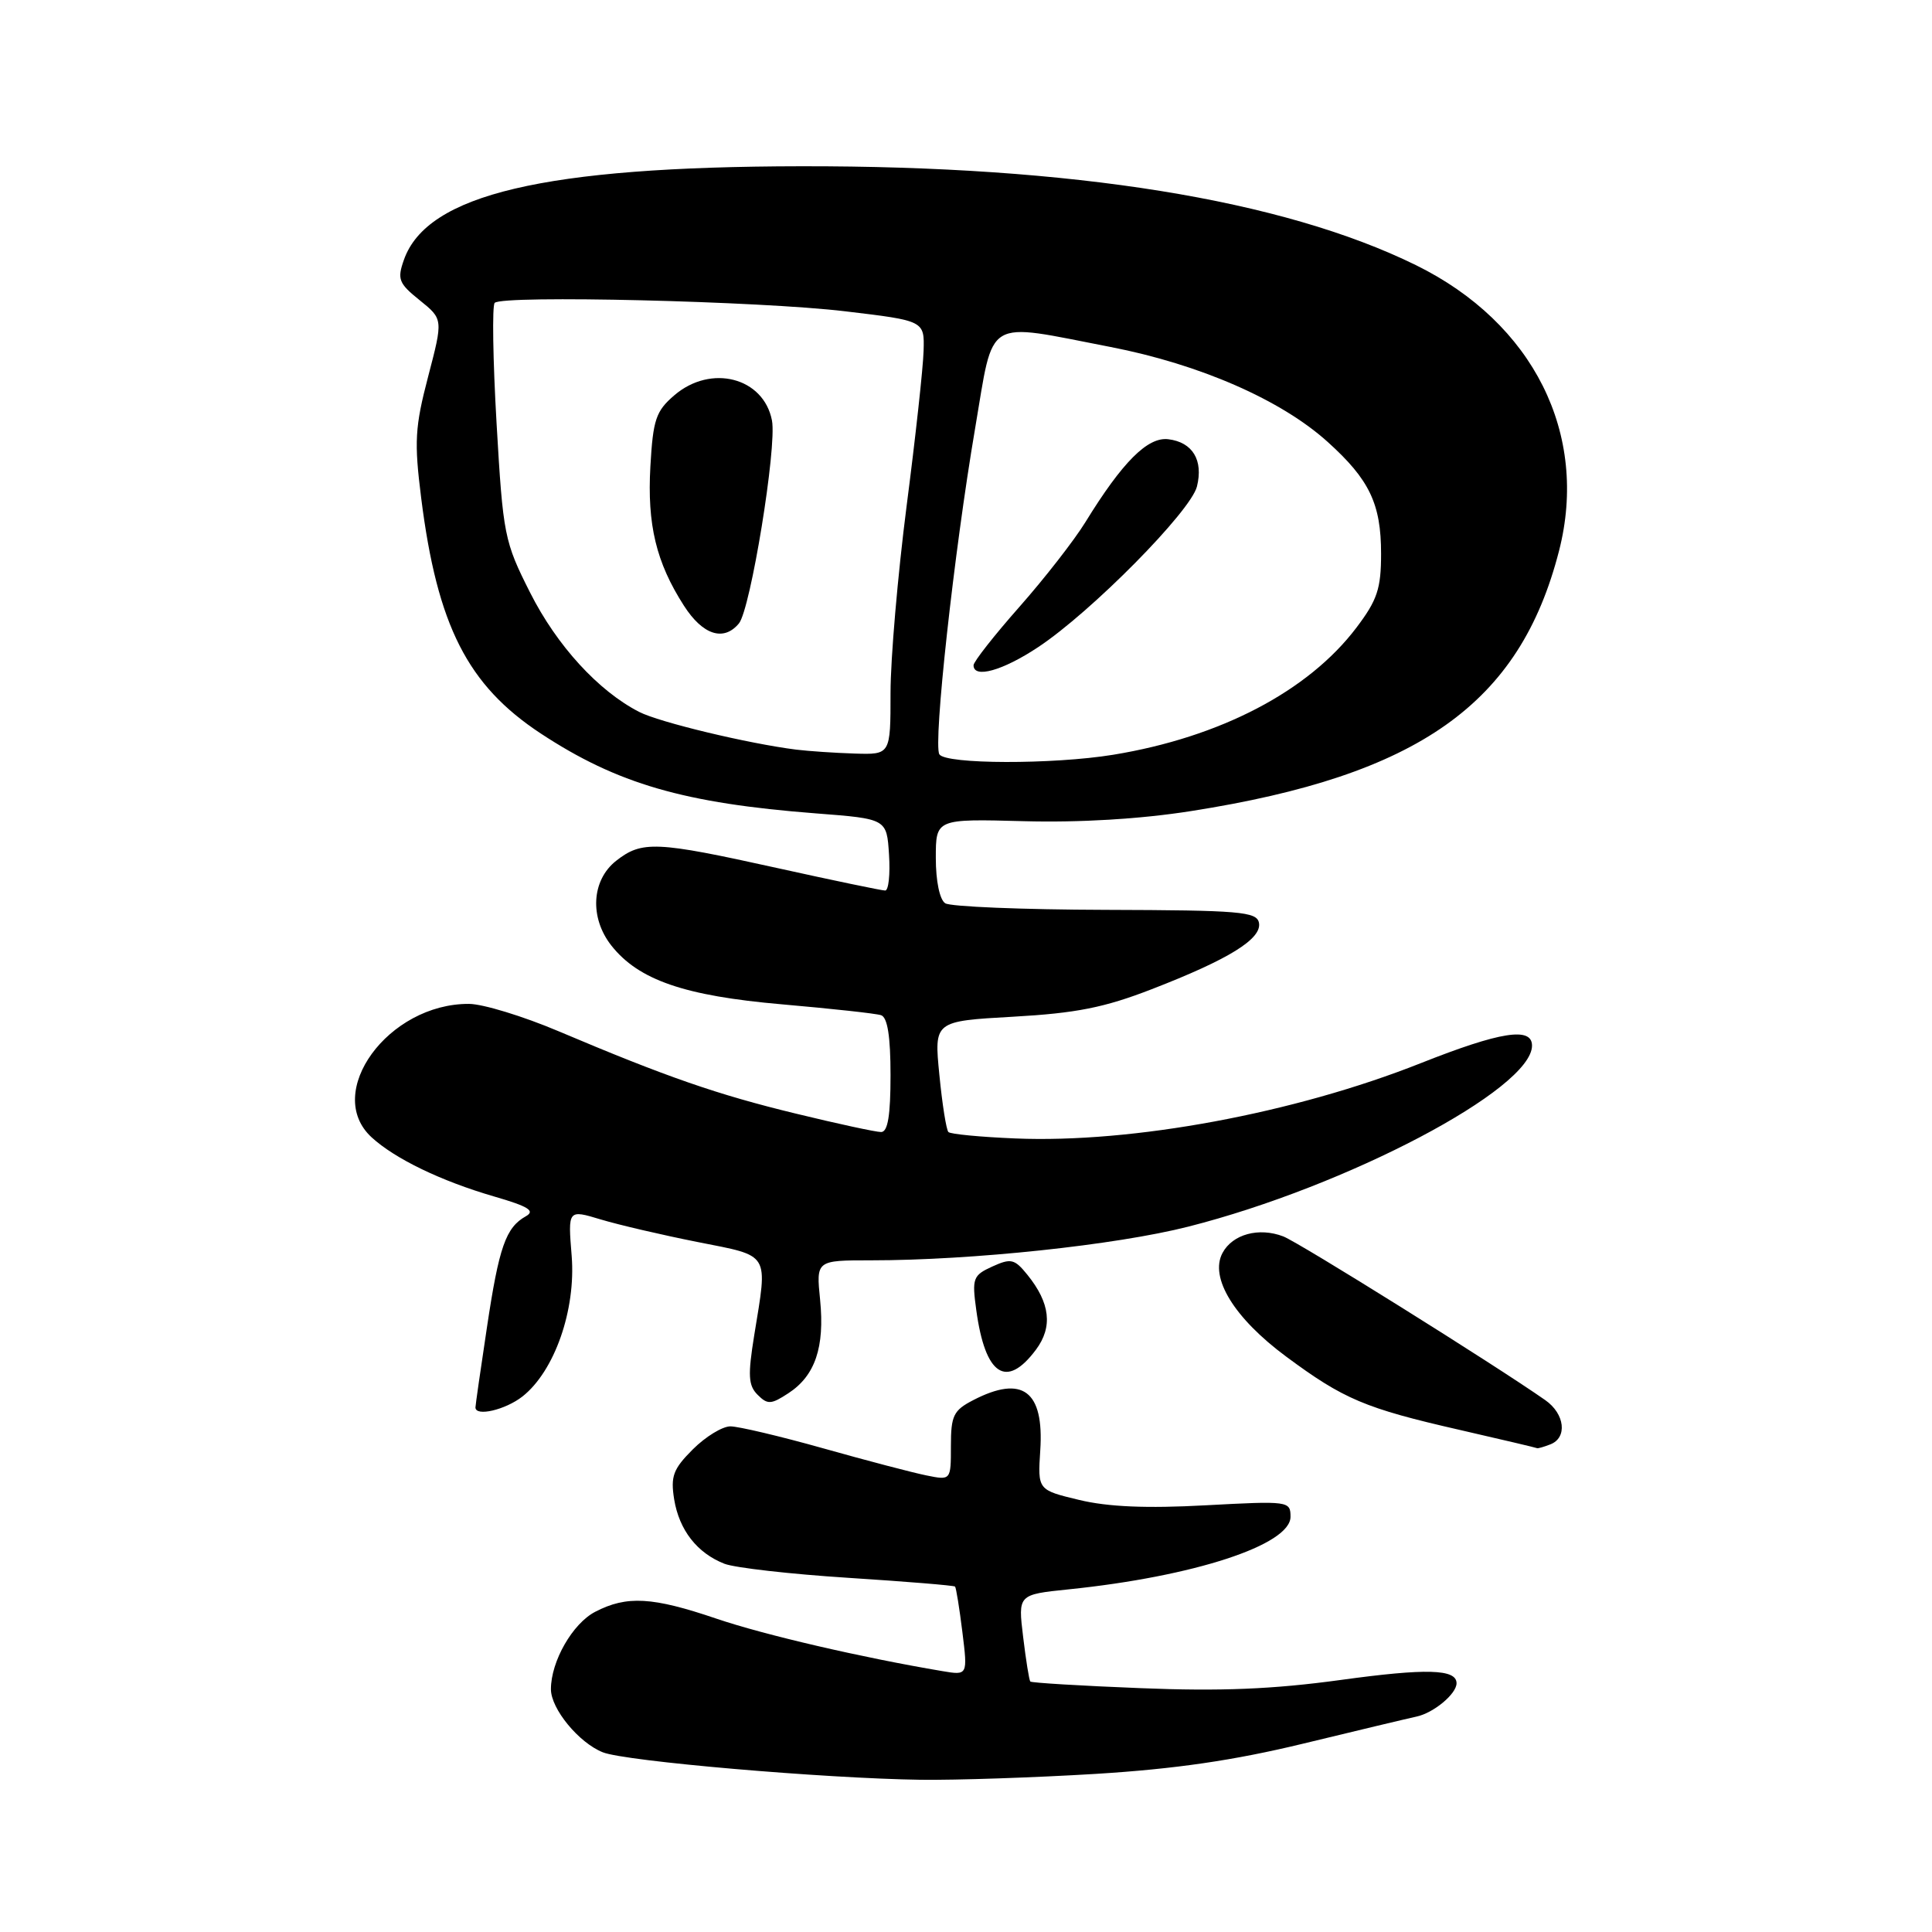 <?xml version="1.0" encoding="UTF-8" standalone="no"?>
<!DOCTYPE svg PUBLIC "-//W3C//DTD SVG 1.1//EN" "http://www.w3.org/Graphics/SVG/1.1/DTD/svg11.dtd" >
<svg xmlns="http://www.w3.org/2000/svg" xmlns:xlink="http://www.w3.org/1999/xlink" version="1.1" viewBox="0 0 256 256">
 <g >
 <path fill="currentColor"
d=" M 145.18 235.05 C 155.71 234.40 163.47 233.27 172.68 231.04 C 179.73 229.33 186.48 227.72 187.68 227.46 C 189.96 226.98 193.00 224.45 193.00 223.04 C 193.00 221.15 189.02 221.04 177.60 222.61 C 168.69 223.83 161.72 224.12 151.14 223.69 C 143.25 223.38 136.67 222.98 136.52 222.81 C 136.37 222.64 135.94 219.98 135.57 216.89 C 134.89 211.29 134.89 211.29 141.58 210.60 C 158.18 208.90 171.00 204.71 171.00 200.98 C 171.00 198.90 170.75 198.87 159.75 199.46 C 151.94 199.89 146.82 199.67 143.00 198.75 C 137.50 197.43 137.50 197.43 137.84 192.18 C 138.36 184.30 135.49 182.14 128.95 185.53 C 126.34 186.88 126.00 187.57 126.00 191.61 C 126.00 196.16 126.00 196.16 122.75 195.50 C 120.96 195.14 114.82 193.53 109.11 191.92 C 103.39 190.31 97.84 189.00 96.78 189.00 C 95.72 189.00 93.48 190.37 91.80 192.05 C 89.20 194.65 88.84 195.61 89.33 198.67 C 90.00 202.75 92.37 205.79 96.00 207.21 C 97.38 207.74 104.75 208.58 112.40 209.07 C 120.04 209.56 126.41 210.08 126.55 210.23 C 126.69 210.38 127.13 213.09 127.52 216.25 C 128.23 222.00 128.23 222.00 124.86 221.43 C 114.22 219.64 101.29 216.64 94.93 214.48 C 86.46 211.60 83.05 211.40 78.87 213.57 C 75.87 215.12 73.00 220.14 73.00 223.83 C 73.00 226.43 76.70 230.93 79.88 232.19 C 82.85 233.38 109.18 235.65 122.00 235.83 C 126.67 235.89 137.10 235.54 145.18 235.05 Z  M 205.42 191.39 C 207.72 190.51 207.36 187.34 204.75 185.52 C 197.96 180.77 172.14 164.64 170.04 163.83 C 166.80 162.59 163.32 163.54 161.99 166.02 C 160.24 169.29 163.53 174.65 170.43 179.76 C 178.04 185.40 180.88 186.61 193.42 189.47 C 198.96 190.74 203.58 191.83 203.67 191.89 C 203.76 191.95 204.55 191.73 205.42 191.39 Z  M 69.23 185.04 C 73.48 181.69 76.32 173.57 75.75 166.42 C 75.25 160.27 75.25 160.27 79.59 161.58 C 81.98 162.30 87.77 163.65 92.47 164.58 C 102.14 166.50 101.74 165.85 99.94 176.92 C 99.08 182.25 99.15 183.58 100.39 184.82 C 101.71 186.14 102.18 186.11 104.48 184.60 C 108.01 182.29 109.29 178.52 108.67 172.25 C 108.14 167.00 108.14 167.00 115.43 167.00 C 128.78 167.00 147.83 164.98 157.44 162.54 C 178.49 157.20 203.00 144.29 203.00 138.55 C 203.00 136.03 198.80 136.70 188.27 140.87 C 171.51 147.52 150.06 151.50 134.53 150.85 C 129.93 150.66 125.94 150.28 125.67 150.00 C 125.39 149.72 124.85 146.31 124.47 142.41 C 123.77 135.31 123.77 135.31 134.25 134.72 C 142.60 134.25 146.34 133.51 152.62 131.07 C 162.85 127.11 167.22 124.40 166.82 122.28 C 166.53 120.80 164.33 120.61 146.50 120.56 C 135.50 120.53 125.94 120.14 125.25 119.69 C 124.51 119.22 124.00 116.74 124.00 113.69 C 124.00 108.50 124.00 108.50 135.64 108.81 C 143.07 109.01 151.10 108.53 157.83 107.47 C 188.01 102.74 201.38 93.28 206.58 72.99 C 210.55 57.51 203.18 42.79 187.63 35.14 C 169.93 26.44 142.18 21.97 106.14 22.03 C 72.14 22.08 56.57 25.75 53.52 34.43 C 52.61 37.00 52.83 37.55 55.62 39.79 C 58.72 42.29 58.72 42.29 56.73 49.90 C 54.98 56.59 54.87 58.52 55.81 66.00 C 57.94 82.90 61.95 90.80 71.65 97.19 C 81.81 103.87 90.64 106.43 108.14 107.78 C 117.50 108.50 117.50 108.50 117.80 113.25 C 117.97 115.86 117.74 118.00 117.29 118.00 C 116.84 118.00 110.40 116.66 102.99 115.02 C 86.90 111.46 85.06 111.38 81.63 114.07 C 78.38 116.64 78.10 121.58 81.00 125.28 C 84.61 129.86 90.71 131.96 103.62 133.08 C 110.15 133.65 116.06 134.29 116.75 134.52 C 117.60 134.81 118.00 137.33 118.00 142.47 C 118.00 147.83 117.64 150.00 116.75 150.00 C 116.06 150.00 111.00 148.91 105.50 147.57 C 95.08 145.05 88.31 142.70 74.00 136.64 C 69.33 134.66 63.99 133.03 62.15 133.02 C 51.44 132.96 42.81 144.81 49.25 150.71 C 52.35 153.55 58.44 156.49 65.44 158.53 C 70.03 159.86 70.96 160.44 69.68 161.16 C 67.02 162.65 66.12 165.21 64.52 175.90 C 63.68 181.45 63.00 186.21 63.00 186.49 C 63.00 187.74 66.96 186.82 69.23 185.04 Z  M 137.27 178.84 C 139.52 175.82 139.16 172.65 136.13 168.91 C 134.43 166.81 133.96 166.70 131.49 167.82 C 128.92 168.99 128.78 169.38 129.36 173.58 C 130.54 182.25 133.34 184.11 137.27 178.84 Z  M 124.47 99.95 C 123.63 98.59 126.42 73.10 129.21 56.75 C 131.75 41.82 130.27 42.71 147.17 45.98 C 158.99 48.28 169.77 52.99 175.94 58.57 C 181.47 63.56 183.00 66.77 183.00 73.37 C 183.00 78.01 182.50 79.51 179.73 83.17 C 173.36 91.59 161.68 97.69 147.50 100.01 C 139.51 101.31 125.29 101.28 124.47 99.95 Z  M 137.56 85.75 C 144.59 81.10 157.77 67.76 158.60 64.47 C 159.47 60.98 158.03 58.59 154.80 58.20 C 152.07 57.87 148.73 61.21 143.82 69.19 C 142.35 71.58 138.41 76.64 135.07 80.42 C 131.73 84.20 129.00 87.68 129.00 88.15 C 129.00 89.95 132.86 88.87 137.56 85.75 Z  M 105.50 99.33 C 99.15 98.53 87.37 95.71 84.69 94.33 C 79.29 91.56 73.80 85.56 70.26 78.56 C 66.82 71.75 66.66 70.95 65.80 56.13 C 65.31 47.67 65.20 40.47 65.55 40.13 C 66.62 39.08 100.78 39.90 112.00 41.25 C 122.50 42.50 122.50 42.50 122.38 46.50 C 122.32 48.70 121.31 57.95 120.13 67.05 C 118.96 76.15 118.00 87.29 118.00 91.80 C 118.00 100.00 118.00 100.00 113.25 99.85 C 110.64 99.77 107.15 99.53 105.50 99.33 Z  M 97.91 82.61 C 99.45 80.75 102.96 59.22 102.29 55.72 C 101.19 50.01 94.20 48.21 89.35 52.38 C 86.91 54.47 86.53 55.60 86.18 61.79 C 85.74 69.53 86.95 74.53 90.62 80.25 C 93.12 84.15 95.89 85.04 97.91 82.61 Z "/>
</g>
</svg>
